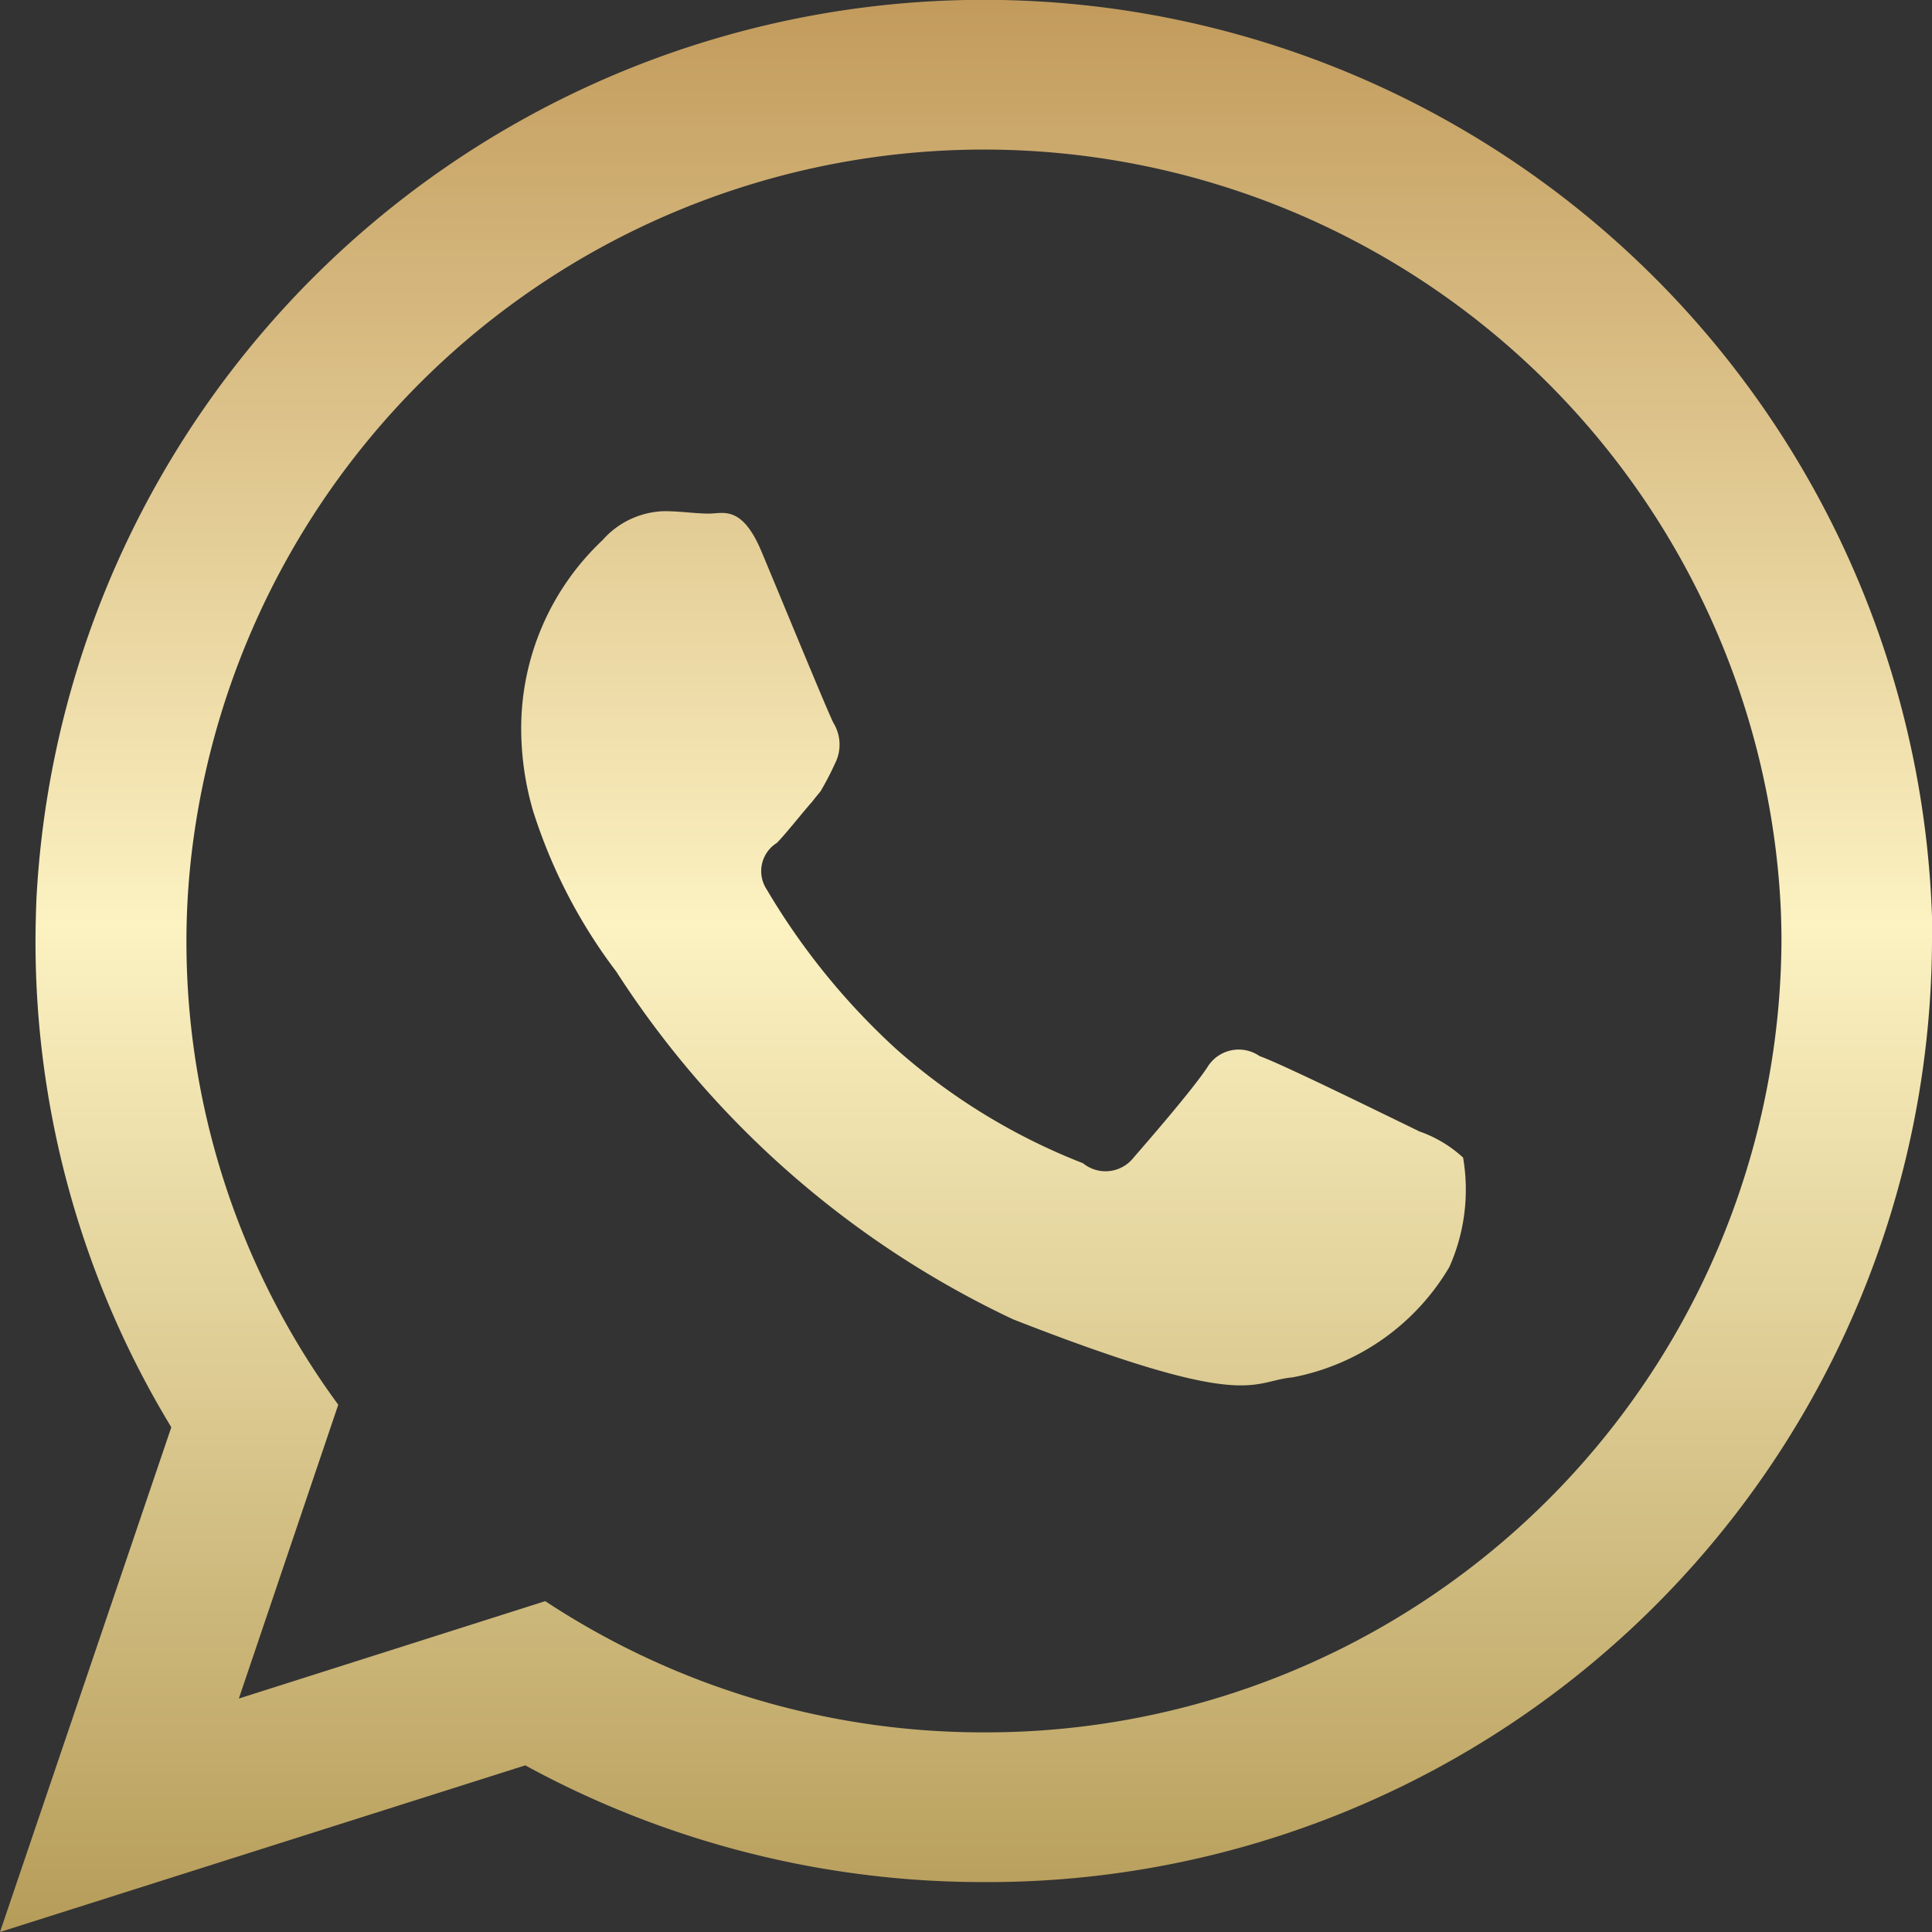 <svg xmlns="http://www.w3.org/2000/svg" width="24" height="24"><rect width="100%" height="100%" fill="#333333" stroke="none"/><defs><linearGradient id="a" x1="545" y1="2251.5" x2="545" y2="2227.5" gradientUnits="userSpaceOnUse"><stop offset="0" stop-color="#b69c59"/><stop offset=".522" stop-color="#fcf2c2"/><stop offset="1" stop-color="#c29b5c"/></linearGradient></defs><path d="M557 2238.89a11.785 11.785 0 00-23.548-.21c-.006.17-.011.34-.011.51a11.623 11.623 0 001.687 6.04L533 2251.5l6.525-2.07a11.871 11.871 0 005.693 1.45A11.733 11.733 0 00557 2239.19v-.3zm-11.777 10.13a9.881 9.881 0 01-5.45-1.63l-3.806 1.21 1.235-3.65a9.717 9.717 0 01-1.886-5.76 9.3 9.3 0 01.049-.95 9.911 9.911 0 0119.732.18c.022.26.033.51.033.77a9.881 9.881 0 01-9.912 9.83zm5.4-7.47c-.292-.14-1.71-.84-1.975-.93a.455.455 0 00-.651.14c-.193.29-.75.93-.915 1.12a.443.443 0 01-.629.07 7.726 7.726 0 01-2.322-1.42 8.613 8.613 0 01-1.606-1.98.413.413 0 01.127-.58c.133-.14.287-.34.436-.51.039-.05.072-.09.105-.13a3.741 3.741 0 00.182-.35.515.515 0 00-.022-.5c-.072-.14-.651-1.55-.894-2.13s-.479-.47-.651-.47-.358-.03-.551-.03a1.057 1.057 0 00-.772.36 3.209 3.209 0 00-1.01 2.39 3.656 3.656 0 00.149.98 6.6 6.6 0 001.032 1.99 11.889 11.889 0 004.931 4.32c2.94 1.15 2.94.77 3.47.72a2.889 2.889 0 001.947-1.37 2.357 2.357 0 00.171-1.36 1.559 1.559 0 00-.557-.33z" transform="translate(-533 -2227.5)" fill-rule="evenodd" fill="url(#a)"/></svg>